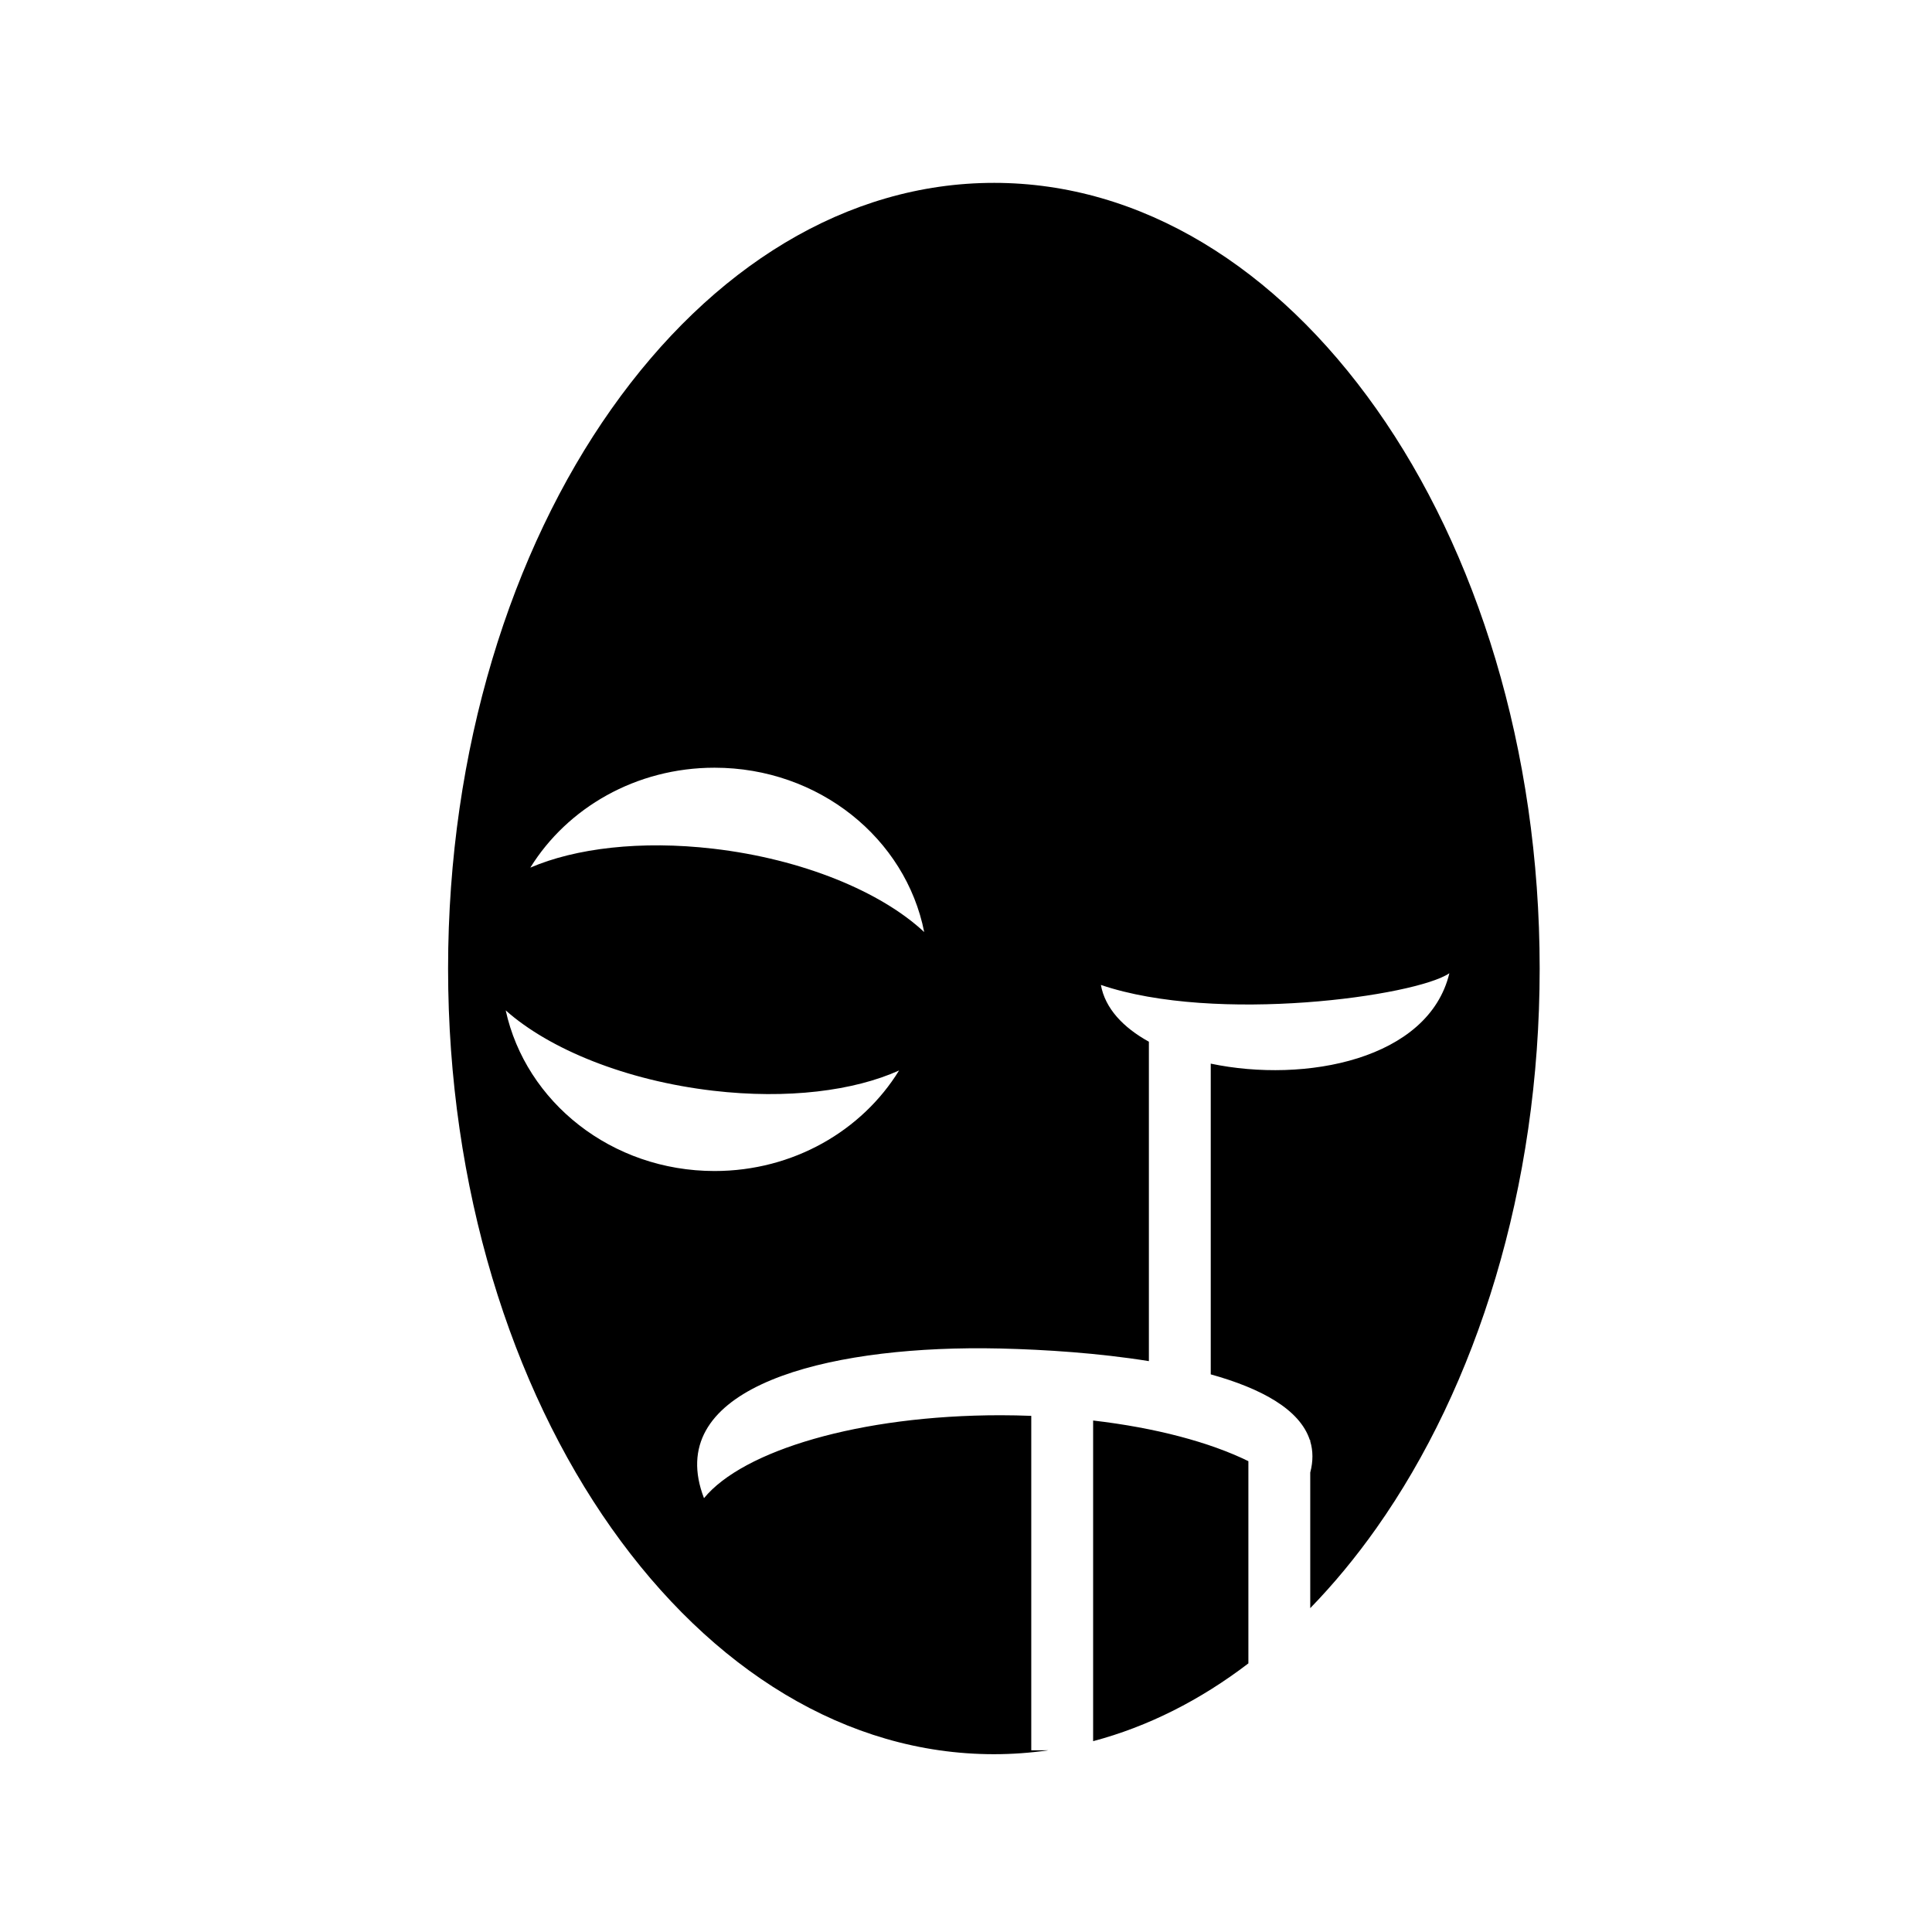 <svg xmlns="http://www.w3.org/2000/svg" width="100%" height="100%" viewBox="0 0 583.68 583.68"><path d="M300.278 55.246c-44.538 0-85.325 25.498-115.563 68.313-30.238 42.814-49.344 102.72-49.344 169.06 0 66.342 19.107 126.218 49.345 169.033 30.238 42.814 71.025 68.312 115.563 68.312 5.567 0 11.063-0.407 16.5-1.188h-5.22v-101.03c-3.053-0.113-6.146-0.188-9.28-0.188-42.64 0-77.884 10.712-89.594 25.06-12.247-31.8 31.85-44.782 79.937-45.28 3.207-0.033 6.432-0.013 9.658 0.063 13.398 0.317 29.624 1.364 44.812 3.812v-96.5c-7.803-4.306-13.24-10.104-14.5-17.156 34.81 11.84 95.232 3.377 105.28-3.533-6.275 26.1-43.588 33.29-72.092 27.313v93.875c15.12 4.21 26.88 10.5 29.937 19.844H395.84v0.374c0.856 2.857 0.906 5.995 0 9.437V485.84c7.074-7.285 13.763-15.357 20-24.188 30.238-42.814 49.313-102.69 49.313-169.03 0-66.342-19.075-126.248-49.313-169.063-30.238-42.816-71.025-68.314-115.563-68.314zM215.87 231.934c31.532 0 57.757 21.39 63.345 49.656-12.986-12.15-36.66-22.038-63.72-25.188-21.95-2.554-41.682-0.146-55.28 5.72 11.178-18.06 31.913-30.188 55.656-30.188z m-63.093 73.312c13.18 11.733 36.34 21.21 62.72 24.28 22.427 2.612 42.504 0.024 56.124-6.123-11.164 18.15-31.94 30.375-55.75 30.375-31.1 0-57.034-20.832-63.093-48.532z m177.47 123.906v96.875c16.583-4.4 32.347-12.38 46.906-23.5v-61.093c-11.7-5.73-28.008-10.08-46.907-12.28z" /></svg>